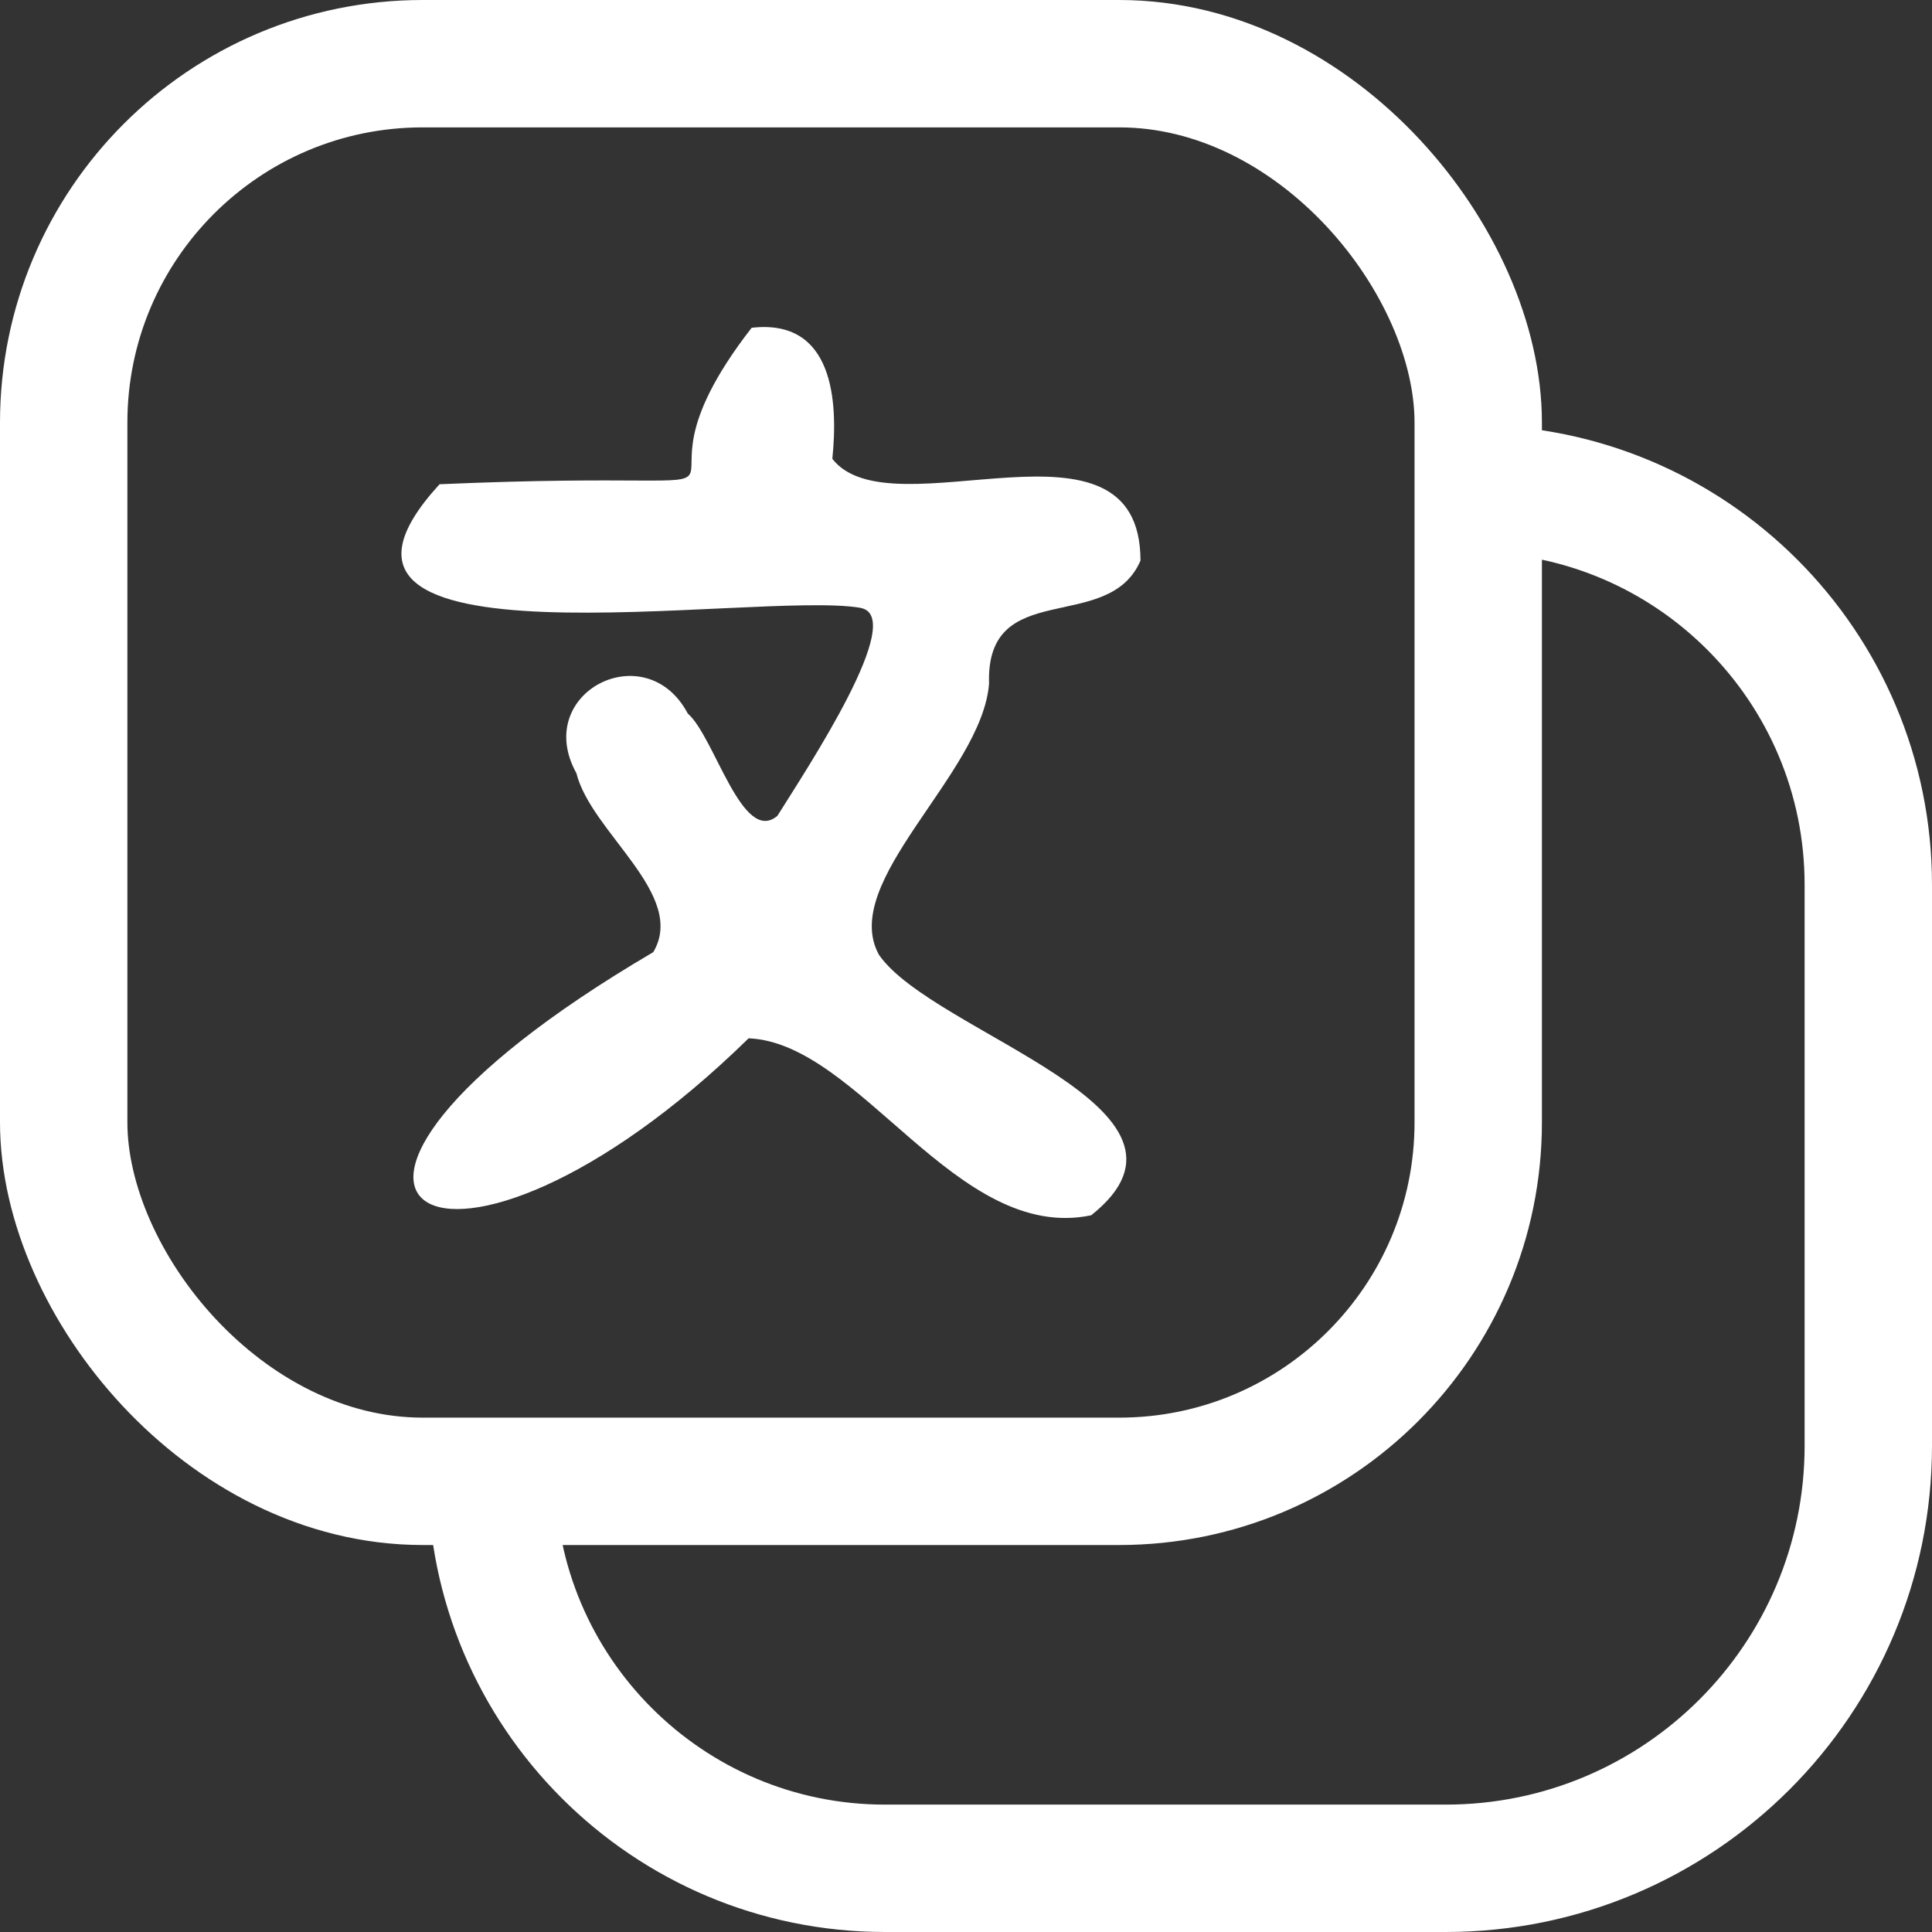 <svg width="455" height="455" viewBox="0 0 455 455" fill="none" xmlns="http://www.w3.org/2000/svg">
<rect x="0" y="0" width="455" height="455" fill="#333333" stroke="none"/>
<path d="M202.683 143.156C178.145 138.9 61.694 159.679 103.521 114.042C199.164 109.89 140.35 124.425 177.013 77.198C196.371 74.959 197.398 94.619 196.024 108.063C209.885 125.868 268.549 94 268.594 132.024C261.045 149.606 232.112 135.749 232.928 161.019C231.252 182.299 197.428 207.656 207.017 224.886C219.927 243.515 288.692 261.039 256.983 286.207C225.273 292.818 202.502 245.591 176.303 244.531C104.865 314.436 52.422 283.776 153.849 224.239C161.867 210.706 139.248 196.112 135.745 182.092C125.265 163.169 152.082 149.385 161.988 168.058C168.254 173.434 174.809 199.131 183.083 192.136C190.377 180.487 213.721 145.189 202.667 143.171L202.683 143.156Z" fill="white"/>
<rect x="15" y="15" width="333.133" height="333.863" rx="84.54" stroke="white" stroke-width="30"/>
<path d="M346.727 115.091V115.091C398.24 115.091 440 156.85 440 208.364V340.46C440 395.435 395.435 440 340.46 440H208.413C157.233 440 115.743 398.51 115.743 347.33V347.33" stroke="white" stroke-width="30"/>
</svg>